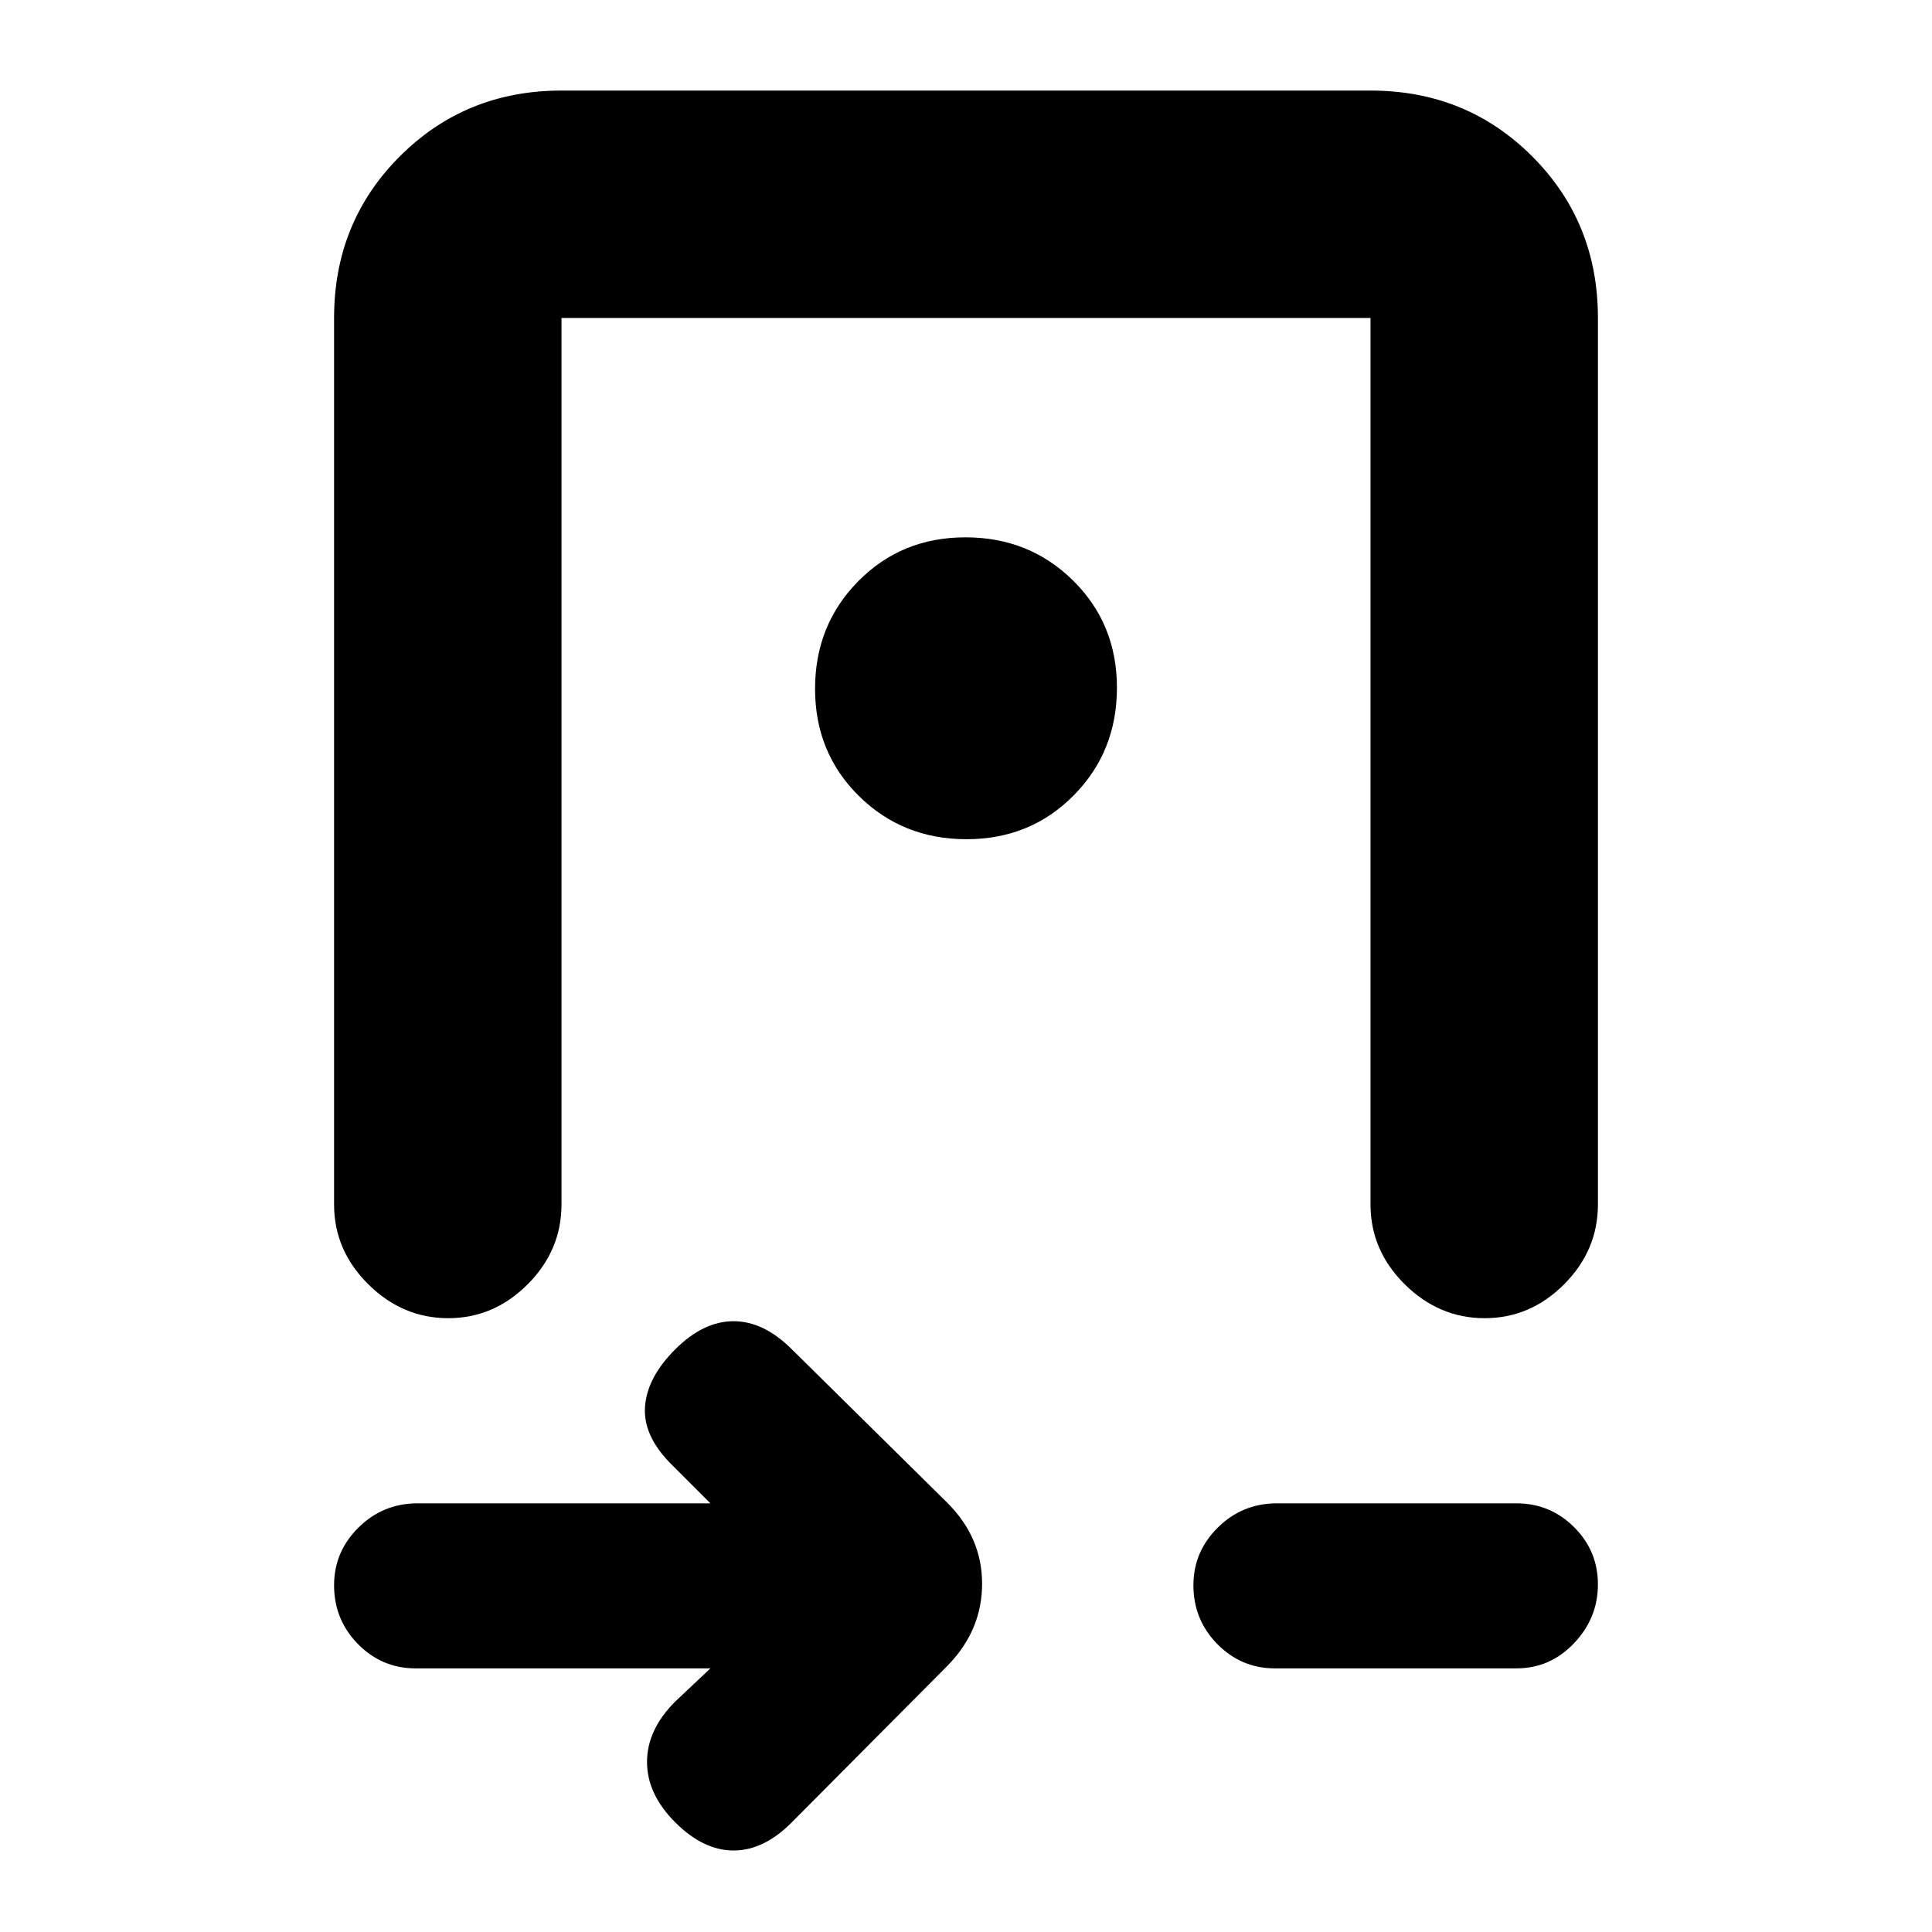 <svg xmlns="http://www.w3.org/2000/svg" height="20" viewBox="0 -960 960 960" width="20"><path d="M166-802q0-47.64 32.68-80.32Q231.36-915 279-915h402q47.64 0 80.32 32.68Q794-849.64 794-802v440.5q0 22.8-16.79 39.65Q760.42-305 737.71-305T698-321.85q-17-16.85-17-39.65V-802H279v440.5q0 22.8-16.79 39.65Q245.42-305 222.71-305T183-321.85q-17-16.85-17-39.65V-802Zm314.26 259q31.74 0 53.24-21.76 21.5-21.75 21.5-53.5 0-31.74-21.76-53.24-21.75-21.5-53.5-21.5-31.74 0-53.24 21.76-21.5 21.75-21.5 53.5 0 31.74 21.76 53.24 21.75 21.5 53.5 21.5ZM353-131H206.5q-16.78 0-28.64-12.09T166-172.29q0-16.69 12.15-28.7Q190.3-213 207.5-213H353l-19.5-19.5q-14-14-13-28.5t15-28.5q14-14 29-14t29 14l77 76q17.5 17.32 17.5 40.41 0 23.09-17 40.59l-77.67 78.12Q379.5-40.5 364.5-40.5q-15 0-29-14t-14-30q0-16 14-30L353-131Zm280.5 0q-16.77 0-28.64-12.09Q593-155.18 593-172.29q0-16.69 12.15-28.7Q617.3-213 634.5-213h119q16.77 0 28.64 11.81 11.86 11.8 11.86 28.5 0 16.69-11.86 29.19Q770.27-131 753.5-131h-120ZM480-618Z"/></svg>